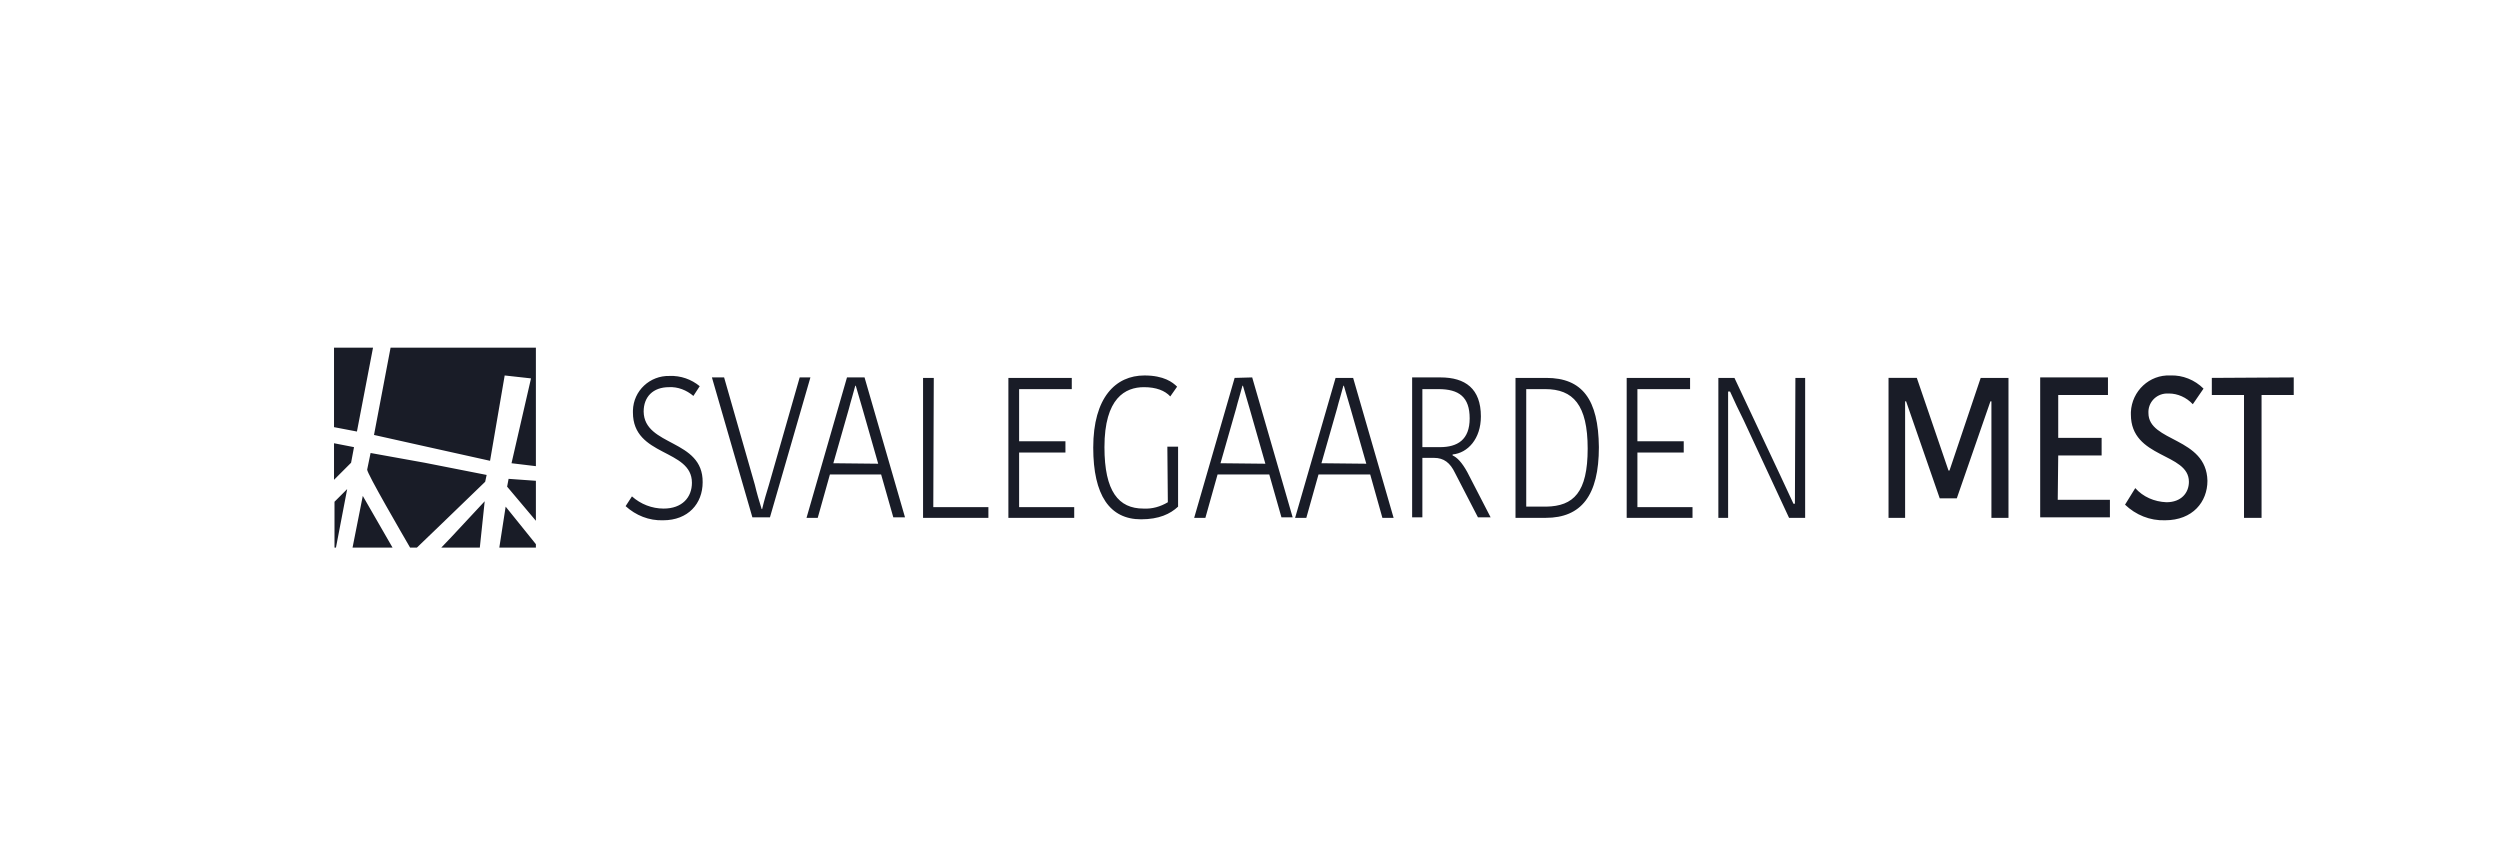 <?xml version="1.0" encoding="utf-8"?>
<!-- Generator: Adobe Illustrator 24.0.1, SVG Export Plug-In . SVG Version: 6.00 Build 0)  -->
<svg version="1.1" id="Layer_1" xmlns="http://www.w3.org/2000/svg" xmlns:xlink="http://www.w3.org/1999/xlink" x="0px" y="0px"
	 viewBox="0 0 512.7 176.2" style="enable-background:new 0 0 512.7 176.2;" xml:space="preserve">
<style type="text/css">
	.st0{fill:#191C27;}
</style>
<title>svale</title>
<path class="st0" d="M76.5,71.3h-8v16.3l4.7,0.9L76.5,71.3z M68.5,90.9v7.5l3.5-3.5l0.6-3.2L68.5,90.9z M68.5,112.3h0.4l2.3-12
	l-2.6,2.6V112.3z M72.3,112.3h8.2l-6.1-10.6L72.3,112.3z M92.6,110.1l-2.1,2.2h7.9l1-9.5L92.6,110.1L92.6,110.1z M87.1,94.9l-11.1-2
	l-0.7,3.4c-0.1,0.7,7.3,13.4,8.8,16h1.4l5.2-5l0,0l8.8-8.5l0.3-1.4L87.1,94.9L87.1,94.9z M102.4,112.3h7.5v-0.7l-6.2-7.7
	L102.4,112.3z M104,99.8l5.9,7v-8.2l-5.6-0.4L104,99.8z M76.7,89.2L87,91.5l0,0l13.5,3l3-17.5l5.4,0.6l-4,17.4l5,0.6V71.3H80.1
	L76.7,89.2z M132,84.4c0-3,1.9-5,5.2-5c1.8-0.1,3.6,0.6,5,1.8l1.3-2c-1.7-1.4-3.9-2.2-6.2-2.1c-4-0.1-7.4,3-7.5,7.1c0,0,0,0,0,0
	c0,0.1,0,0.3,0,0.4c0,9.1,12.1,7.4,12.1,14.4c0,3-2,5.3-5.8,5.3c-2.4,0-4.7-0.9-6.5-2.5l-1.3,2c2.1,1.9,4.8,3,7.7,2.9
	c5.1,0,8.1-3.4,8.1-7.8C144.2,90,132.1,91.6,132,84.4L132,84.4z M164,77.4l-6.3,22c-0.5,1.6-1,3.3-1.4,5h-0.1c-0.5-1.6-1-3.3-1.4-5
	l-6.3-22H146l8.3,28.7h3.6l8.3-28.7L164,77.4z M173.7,77.4l-8.3,28.8h2.3l2.5-8.9h10.5l2.5,8.8h2.4l-8.3-28.7L173.7,77.4z M170.9,95
	l3.2-11.2c0.4-1.6,0.9-3.1,1.3-4.7h0.1c0.5,1.6,0.9,3.2,1.4,4.8l3.2,11.2L170.9,95z M191.5,77.5h-2.2v28.7h13.4v-2.2h-11.3
	L191.5,77.5z M209,92.8h9.5v-2.3H209V79.8h10.8v-2.3h-13v28.7h13.5v-2.2H209L209,92.8z M239.5,103c-1.5,0.9-3.2,1.4-5,1.3
	c-5.1,0-8-3.5-8-12.6c0-10.1,4.3-12.3,8.1-12.3c2.5,0,4.3,0.7,5.4,1.9l1.4-2c-0.9-0.9-2.7-2.3-6.7-2.3c-5.9,0-10.5,4.5-10.5,14.8
	c0,9.8,3.4,14.7,9.8,14.7c3.7,0,6-1.1,7.6-2.6V91.6h-2.2L239.5,103z M253.2,77.5l-8.3,28.7h2.3l2.5-8.9h10.6l2.5,8.8h2.3l-8.3-28.7
	L253.2,77.5z M250.3,95l3.2-11.2c0.4-1.6,0.9-3.1,1.3-4.7h0.1c0.5,1.6,0.9,3.2,1.4,4.8l3.2,11.2L250.3,95z M273.9,77.5l-8.3,28.7
	h2.3l2.5-8.9h10.6l2.5,8.9h2.3l-8.3-28.7H273.9z M271,95l3.2-11.2c0.4-1.6,0.9-3.1,1.3-4.7h0.1c0.5,1.6,0.9,3.2,1.4,4.8l3.2,11.2
	L271,95z M297.9,93.4v-0.2c3.1-0.3,5.8-3.2,5.8-7.8c0-5.7-3.2-8-8.3-8h-5.8v28.7h2.1V93.9h2.4c2,0,3.3,1,4.3,3.1l4.7,9.1h2.6
	l-4.8-9.3C299.8,94.8,298.8,93.8,297.9,93.4L297.9,93.4z M295.3,91.7h-3.6V79.8h3.3c4.2,0,6.4,1.6,6.4,6S298.9,91.7,295.3,91.7
	L295.3,91.7z M317.1,77.5h-6.3v28.7h6.2c7.3,0,10.9-4.6,10.9-14.5C327.8,81.9,324.5,77.5,317.1,77.5L317.1,77.5z M317.1,103.9h-4.1
	V79.8h3.9c5.7,0,8.7,3.2,8.7,12.2S322.7,103.8,317.1,103.9L317.1,103.9z M335.8,92.8h9.5v-2.3h-9.5V79.8h10.8v-2.3h-13v28.7h13.5
	v-2.2h-11.3L335.8,92.8z M368.1,103.3h-0.3c-0.9-1.9-1.8-3.9-2.7-5.8l-9.4-20h-3.3v28.7h2V80.3h0.4c0.9,2,1.8,3.9,2.8,5.9l9.3,20
	h3.3V77.5h-2L368.1,103.3z M399.8,96.5h-0.2l-6.5-19h-5.8v28.7h3.4V82.3h0.2l6.9,19.9h3.5c2.3-6.6,4.6-13.3,6.9-19.9h0.2v23.9h3.5
	V77.5h-5.7L399.8,96.5z M422.1,93.4h8.9v-3.6h-8.9V81h10.2v-3.6h-13.9v28.7h14.3v-3.6h-10.7L422.1,93.4z M440.6,84.7
	c-0.1-2.1,1.5-3.9,3.7-4c0.2,0,0.3,0,0.5,0c1.8,0,3.6,0.8,4.9,2.2l2.2-3.2c-1.8-1.8-4.3-2.8-6.8-2.7c-4.3-0.2-7.9,3.2-8.1,7.5
	c0,0,0,0,0,0c0,0.2,0,0.4,0,0.5c0,9.1,11.9,7.8,11.9,13.8c0,2.3-1.6,4.2-4.6,4.2c-2.5-0.1-4.8-1.1-6.4-2.9l-2.1,3.4
	c2.2,2.1,5.1,3.3,8.2,3.2c5.7,0,8.7-3.8,8.7-8.1C452.5,89.6,440.6,90.7,440.6,84.7L440.6,84.7z M453.6,77.5V81h6.6v25.2h3.6V81h6.6
	v-3.6L453.6,77.5z"/>
</svg>
